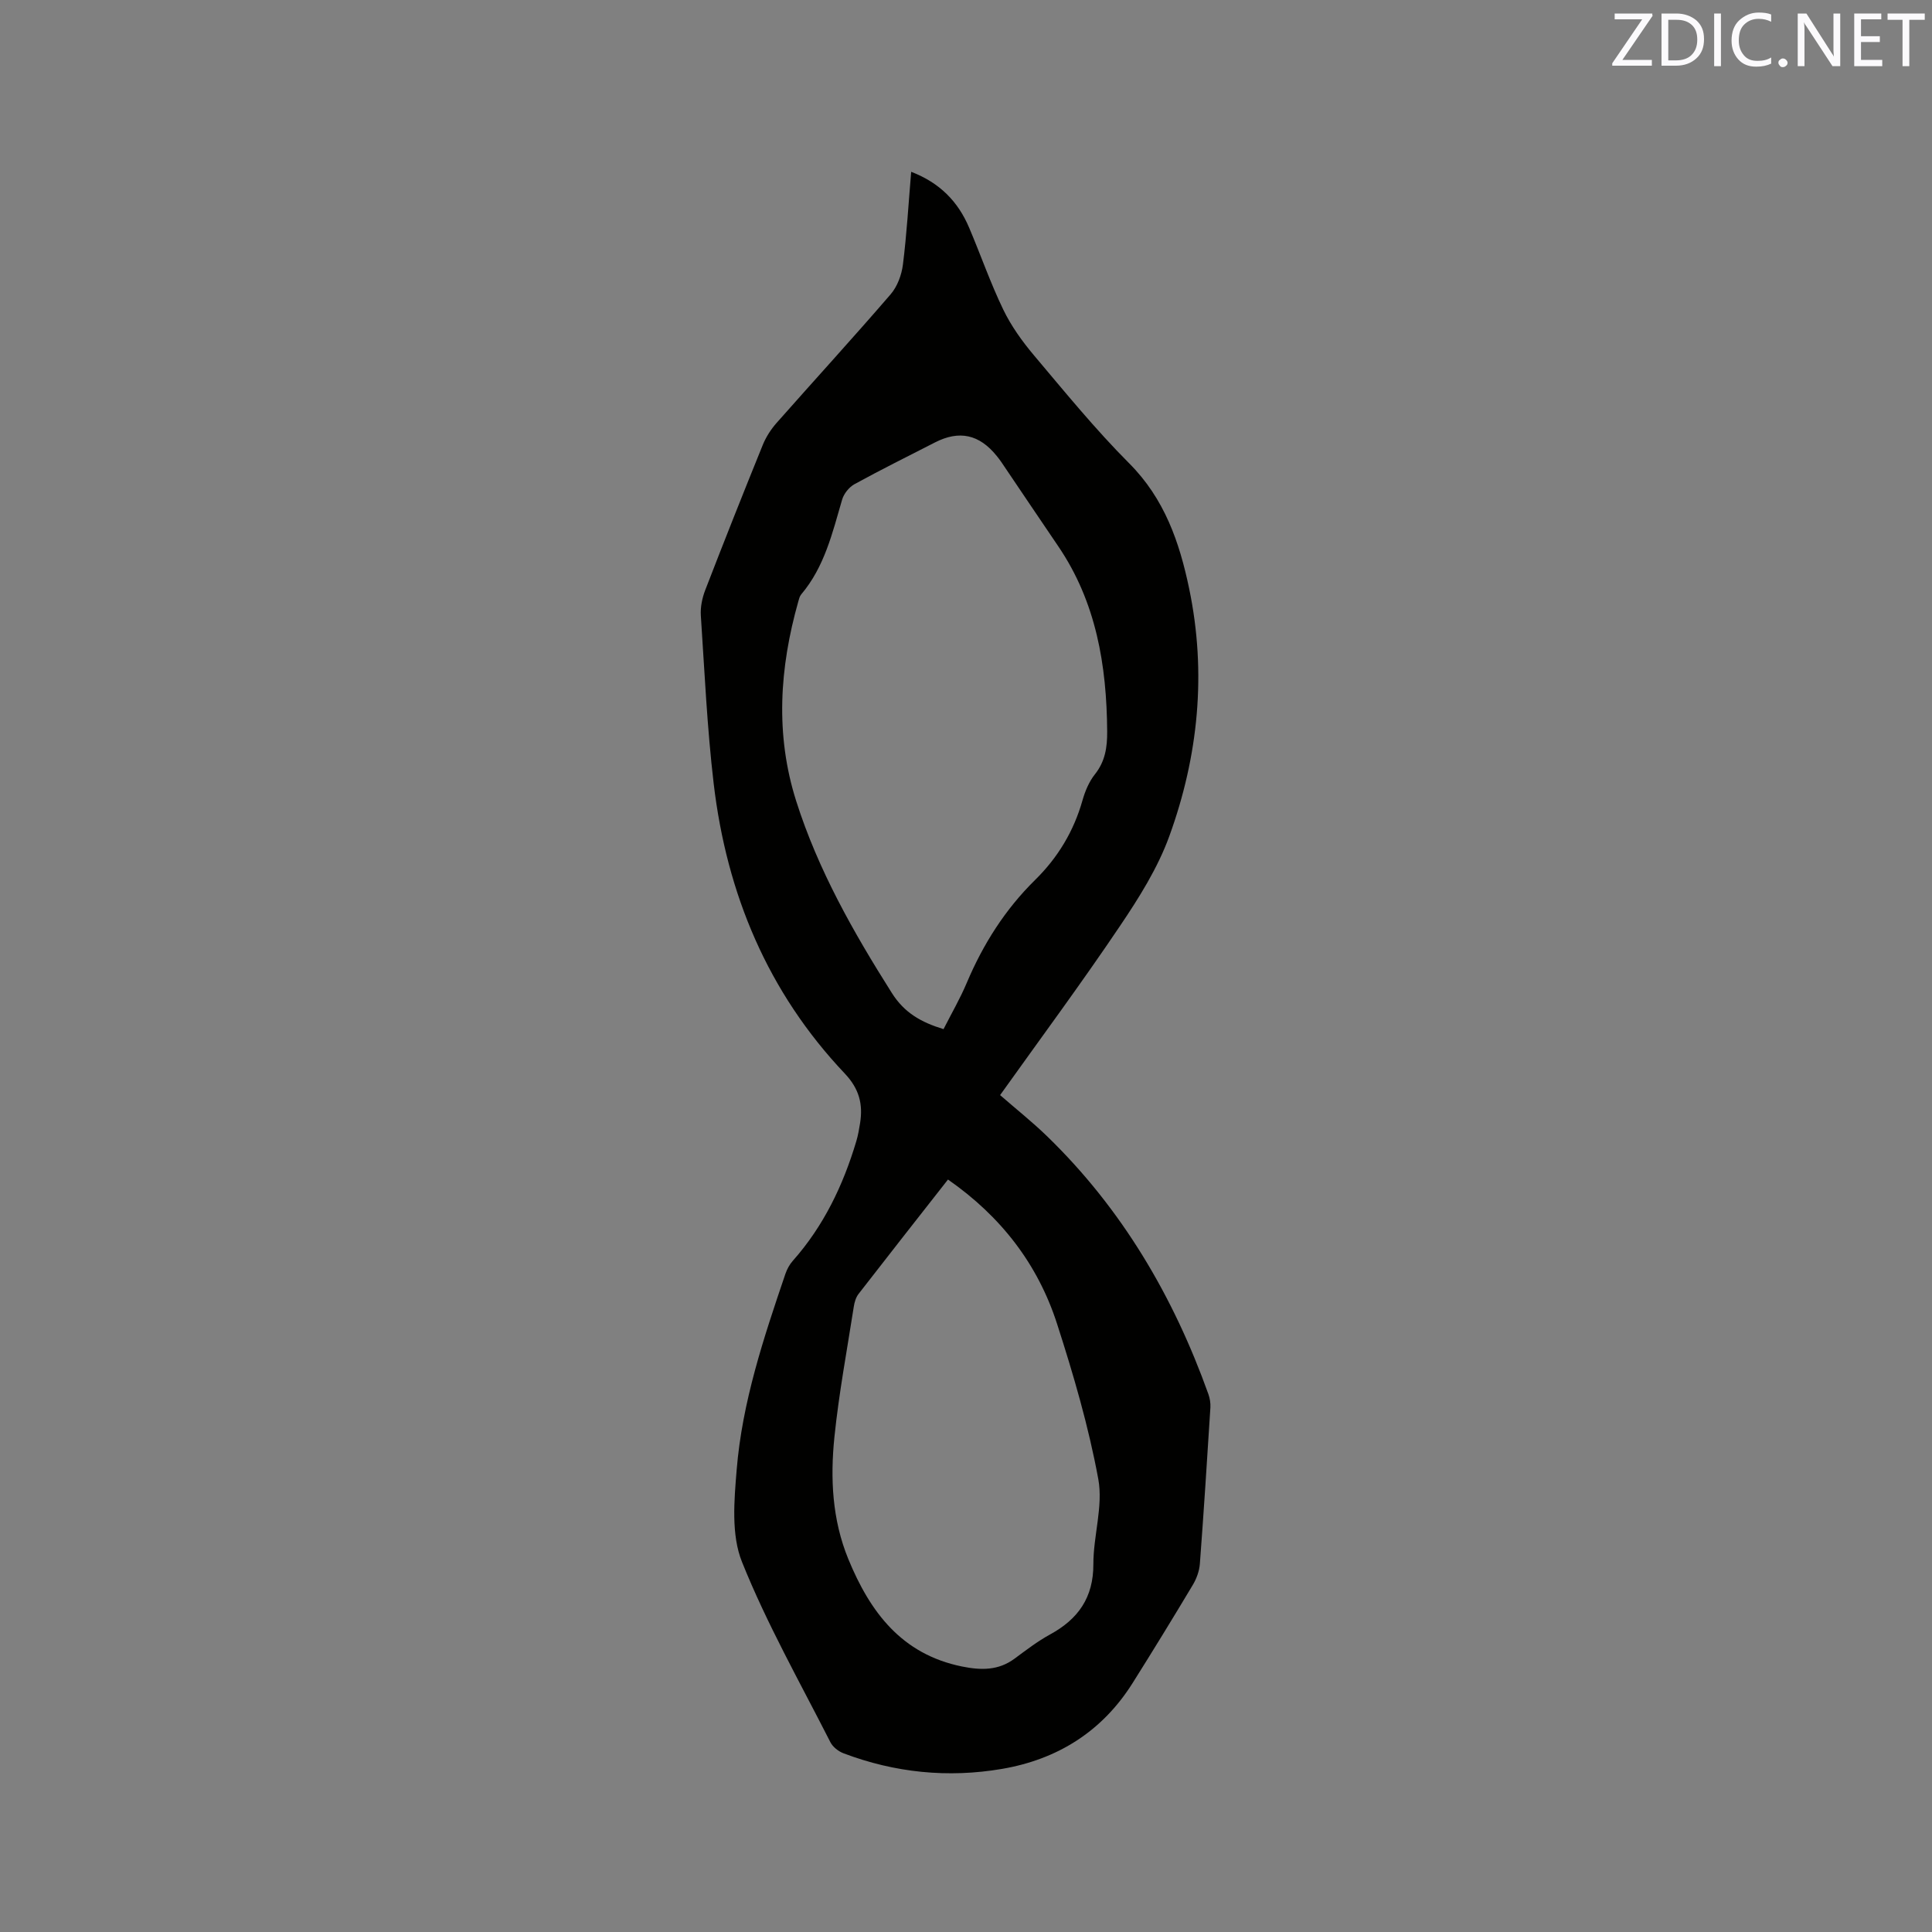 <svg enable-background="new 0 0 400 400" viewBox="0 0 400 400" xmlns="http://www.w3.org/2000/svg"><rect x="0" y="0" width="400" height="400" fill="#808080" stroke="none"/><path d="m207.06 226.73c3.4 2.96 6.71 5.59 9.73 8.52 15.51 15.04 26.15 33.16 33.39 53.38.31.87.47 1.86.42 2.78-.68 10.79-1.37 21.58-2.18 32.36-.11 1.5-.7 3.1-1.48 4.4-4.08 6.82-8.23 13.59-12.46 20.31-6.3 10-15.52 15.78-27.02 17.75-11.18 1.91-22.18.8-32.82-3.23-1.06-.4-2.22-1.31-2.72-2.3-6.28-12.36-13.15-24.49-18.3-37.32-2.26-5.62-1.62-12.74-1.1-19.08 1.14-14.01 5.59-27.32 10.09-40.56.33-.97.86-1.95 1.54-2.71 6.38-7.2 10.42-15.63 13.14-24.76.36-1.21.58-2.48.78-3.73.63-3.94-.18-7.12-3.17-10.28-15.94-16.83-24.45-37.21-27.14-60.02-1.36-11.55-1.89-23.21-2.66-34.82-.11-1.72.28-3.6.9-5.22 3.89-10.07 7.87-20.1 11.93-30.1.66-1.62 1.67-3.19 2.83-4.51 7.86-8.9 15.88-17.66 23.63-26.65 1.39-1.61 2.28-4.01 2.55-6.16.79-6.26 1.15-12.58 1.71-19.21 5.94 2.28 9.71 6.18 11.99 11.55 2.4 5.64 4.41 11.46 7.07 16.97 1.63 3.38 3.9 6.55 6.33 9.44 6.42 7.61 12.74 15.37 19.76 22.41 7.29 7.31 10.4 16.31 12.4 25.91 3.64 17.46 1.92 34.68-4.11 51.28-2.39 6.58-6.27 12.75-10.22 18.6-7.93 11.78-16.38 23.19-24.81 35zm-11.71-13.66c1.63-3.22 3.44-6.33 4.82-9.61 3.38-8 7.94-15.18 14.14-21.28 4.71-4.63 7.99-10.07 9.8-16.45.54-1.91 1.36-3.89 2.58-5.42 2.13-2.68 2.56-5.59 2.54-8.86-.1-13.69-2.26-26.8-10.17-38.41-3.93-5.78-7.83-11.58-11.74-17.37-.3-.44-.63-.86-.96-1.27-3.6-4.47-7.75-5.38-12.8-2.79-5.56 2.85-11.16 5.62-16.64 8.63-1.12.61-2.2 1.96-2.56 3.18-2.02 6.92-3.66 13.96-8.49 19.66-.32.38-.45.95-.59 1.45-3.89 13.74-4.81 27.57-.43 41.34 4.52 14.23 11.82 27.11 19.78 39.69 2.61 4.16 6.13 6.11 10.72 7.51zm.92 31.14c-6.28 8.01-12.43 15.83-18.52 23.69-.55.71-.84 1.71-.98 2.62-1.4 8.98-3.08 17.94-4.01 26.97-.88 8.56-.48 17.13 2.88 25.31 4.51 10.97 11.03 19.69 23.53 22.23 3.9.79 7.52.87 10.89-1.63 2.38-1.76 4.76-3.59 7.34-5 5.83-3.18 8.99-7.64 8.97-14.56-.01-5.88 2.05-12 1.02-17.61-2-10.87-5.13-21.58-8.53-32.12-3.97-12.33-11.58-22.24-22.59-29.9z" fill="#010100"/><g fill="#fbfafc"><path d="m342.2 3.2-6.3 9.2h6.1v1.2h-8.2v-.5l6.2-9.1h-5.7v-1.2h7.8v.4z"/><path d="m344 13.7v-10.9h3.1c1.6 0 3 .5 4.1 1.4 1.1 1 1.6 2.2 1.6 3.9s-.5 3-1.6 4-2.5 1.5-4.2 1.5h-3zm1.4-9.6v8.4h1.6c1.4 0 2.5-.4 3.2-1.1.8-.8 1.2-1.8 1.2-3.2s-.4-2.4-1.2-3.1-1.8-1-3.1-1z"/><path d="m356.3 2.8v10.9h-1.4v-10.9z"/><path d="m366.6 13.2c-.8.4-1.8.6-3 .6-1.6 0-2.8-.5-3.7-1.5s-1.4-2.3-1.4-3.9c0-1.7.5-3.2 1.6-4.2s2.4-1.6 4-1.6c1 0 1.9.1 2.6.4v1.5c-.8-.4-1.6-.6-2.6-.6-1.2 0-2.2.4-3 1.2s-1.1 1.9-1.1 3.3c0 1.3.4 2.3 1.1 3.1s1.6 1.1 2.8 1.1c1.1 0 2-.2 2.8-.7v1.3z"/><path d="m368.2 13c0-.3.1-.5.3-.6.2-.2.4-.3.6-.3.3 0 .5.1.7.3s.3.4.3.6-.1.5-.3.6c-.2.2-.4.3-.7.3s-.5-.1-.6-.3c-.2-.2-.3-.4-.3-.6z"/><path d="m381.1 13.7h-1.7l-5.5-8.4c-.2-.2-.3-.5-.4-.7 0 .2.1.8.1 1.5v7.6h-1.4v-10.9h1.8l5.3 8.3c.3.4.4.6.4.8 0-.3-.1-.8-.1-1.6v-7.5h1.4v10.9z"/><path d="m389.7 13.7h-5.8v-10.9h5.6v1.2h-4.2v3.5h3.9v1.2h-3.9v3.7h4.4z"/><path d="m398.4 4.1h-3.1v9.6h-1.4v-9.6h-3.1v-1.3h7.7v1.3z"/></g></svg>